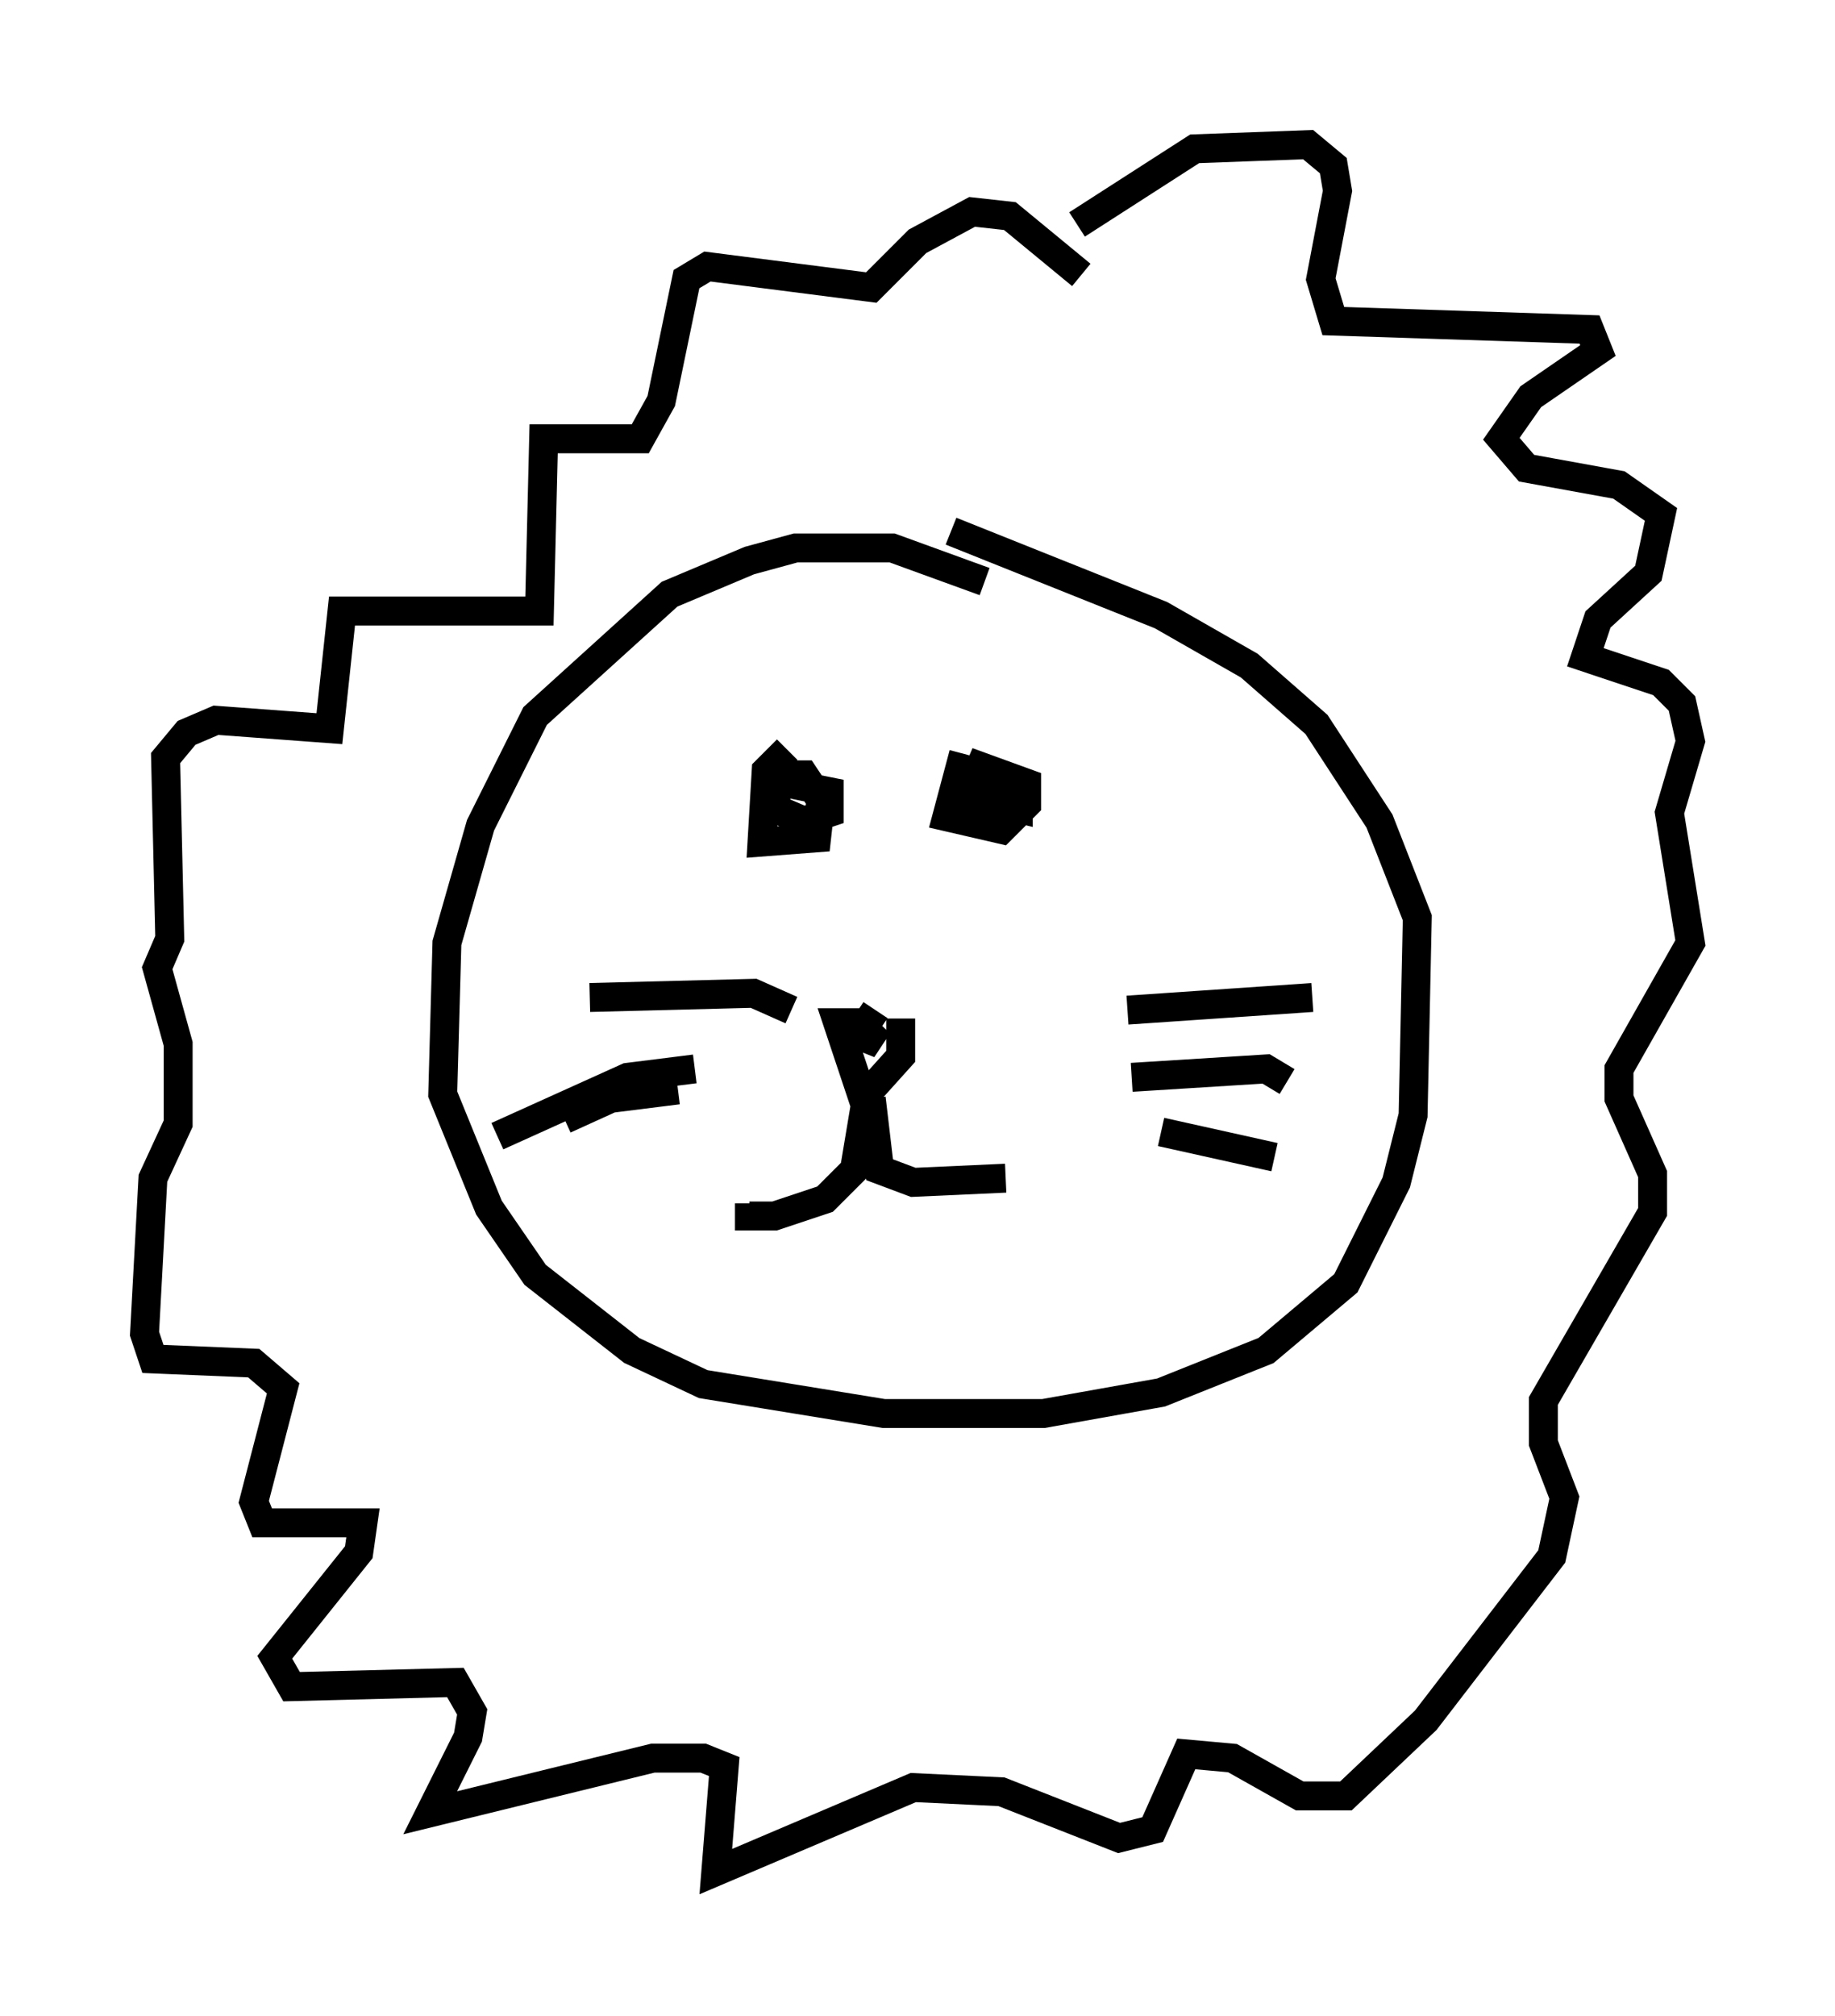 <?xml version="1.0" encoding="utf-8" ?>
<svg baseProfile="full" height="69.698" version="1.1" width="63.452" xmlns="http://www.w3.org/2000/svg" xmlns:ev="http://www.w3.org/2001/xml-events" xmlns:xlink="http://www.w3.org/1999/xlink"><defs /><rect fill="white" height="69.698" width="63.452" x="0" y="0" /><path d="M28.821, 35.212 m2.324, 0.0 l0.0, 1.307 -1.307, 1.453 l-0.872, -2.615 0.726, 0.0 l0.726, 0.726 -0.726, -0.291 l0.581, -0.872 m-0.291, 2.905 l-0.436, 2.615 -1.017, 1.017 l-1.743, 0.581 -0.872, 0.0 l0.0, -0.436 m4.212, -3.631 l0.291, 2.469 1.162, 0.436 l3.196, -0.145 m4.212, -5.81 l6.391, -0.436 m-6.246, 2.76 l4.648, -0.291 0.726, 0.436 m-4.358, 1.743 l3.922, 0.872 m-16.704, -5.084 l-1.307, -0.581 -5.665, 0.145 m3.631, 2.469 l-2.324, 0.291 -4.503, 2.034 m6.246, -1.598 l-2.324, 0.291 -1.598, 0.726 m7.698, -12.782 l-0.726, 0.726 -0.145, 2.469 l1.888, -0.145 0.145, -1.307 l-0.581, -0.872 -0.872, 0.0 l-0.145, 1.162 1.017, 0.436 l0.872, -0.291 0.0, -0.726 l-1.453, -0.291 m6.101, -1.017 l-0.581, 2.179 1.888, 0.436 l0.872, -0.872 0.0, -0.726 l-1.598, -0.581 -0.436, 1.017 l1.743, 0.436 0.0, -0.726 l-1.162, -0.145 -0.436, 0.436 m0.436, -7.408 l-3.196, -1.162 -3.341, 0.0 l-1.598, 0.436 -2.76, 1.162 l-4.648, 4.212 -1.888, 3.777 l-1.162, 4.067 -0.145, 5.229 l1.598, 3.922 1.598, 2.324 l3.341, 2.615 2.469, 1.162 l6.246, 1.017 5.52, 0.0 l4.067, -0.726 3.631, -1.453 l2.76, -2.324 1.743, -3.486 l0.581, -2.324 0.145, -6.827 l-1.307, -3.341 -2.179, -3.341 l-2.324, -2.034 -3.05, -1.743 l-7.263, -2.905 m4.358, -10.603 l4.067, -2.615 3.922, -0.145 l0.872, 0.726 0.145, 0.872 l-0.581, 3.05 0.436, 1.453 l8.86, 0.291 0.291, 0.726 l-2.324, 1.598 -1.017, 1.453 l0.872, 1.017 3.196, 0.581 l1.453, 1.017 -0.436, 2.034 l-1.743, 1.598 -0.436, 1.307 l2.615, 0.872 0.726, 0.726 l0.291, 1.307 -0.726, 2.469 l0.726, 4.503 -2.469, 4.358 l0.0, 1.017 1.162, 2.615 l0.0, 1.307 -3.777, 6.536 l0.0, 1.453 0.726, 1.888 l-0.436, 2.034 -4.358, 5.665 l-2.76, 2.615 -1.598, 0.0 l-2.324, -1.307 -1.598, -0.145 l-1.162, 2.615 -1.162, 0.291 l-4.067, -1.598 -3.05, -0.145 l-6.827, 2.905 0.291, -3.631 l-0.726, -0.291 -1.743, 0.0 l-7.698, 1.888 1.307, -2.615 l0.145, -0.872 -0.581, -1.017 l-5.665, 0.145 -0.581, -1.017 l2.905, -3.631 0.145, -1.017 l-3.486, 0.0 -0.291, -0.726 l1.017, -3.922 -1.017, -0.872 l-3.486, -0.145 -0.291, -0.872 l0.291, -5.374 0.872, -1.888 l0.0, -2.76 -0.726, -2.615 l0.436, -1.017 -0.145, -6.246 l0.726, -0.872 1.017, -0.436 l3.922, 0.291 0.436, -4.067 l6.827, 0.0 0.145, -5.955 l3.341, 0.0 0.726, -1.307 l0.872, -4.212 0.726, -0.436 l5.665, 0.726 1.598, -1.598 l1.888, -1.017 1.307, 0.145 l2.469, 2.034 " fill="none" stroke="black" stroke-width="1" /></svg>